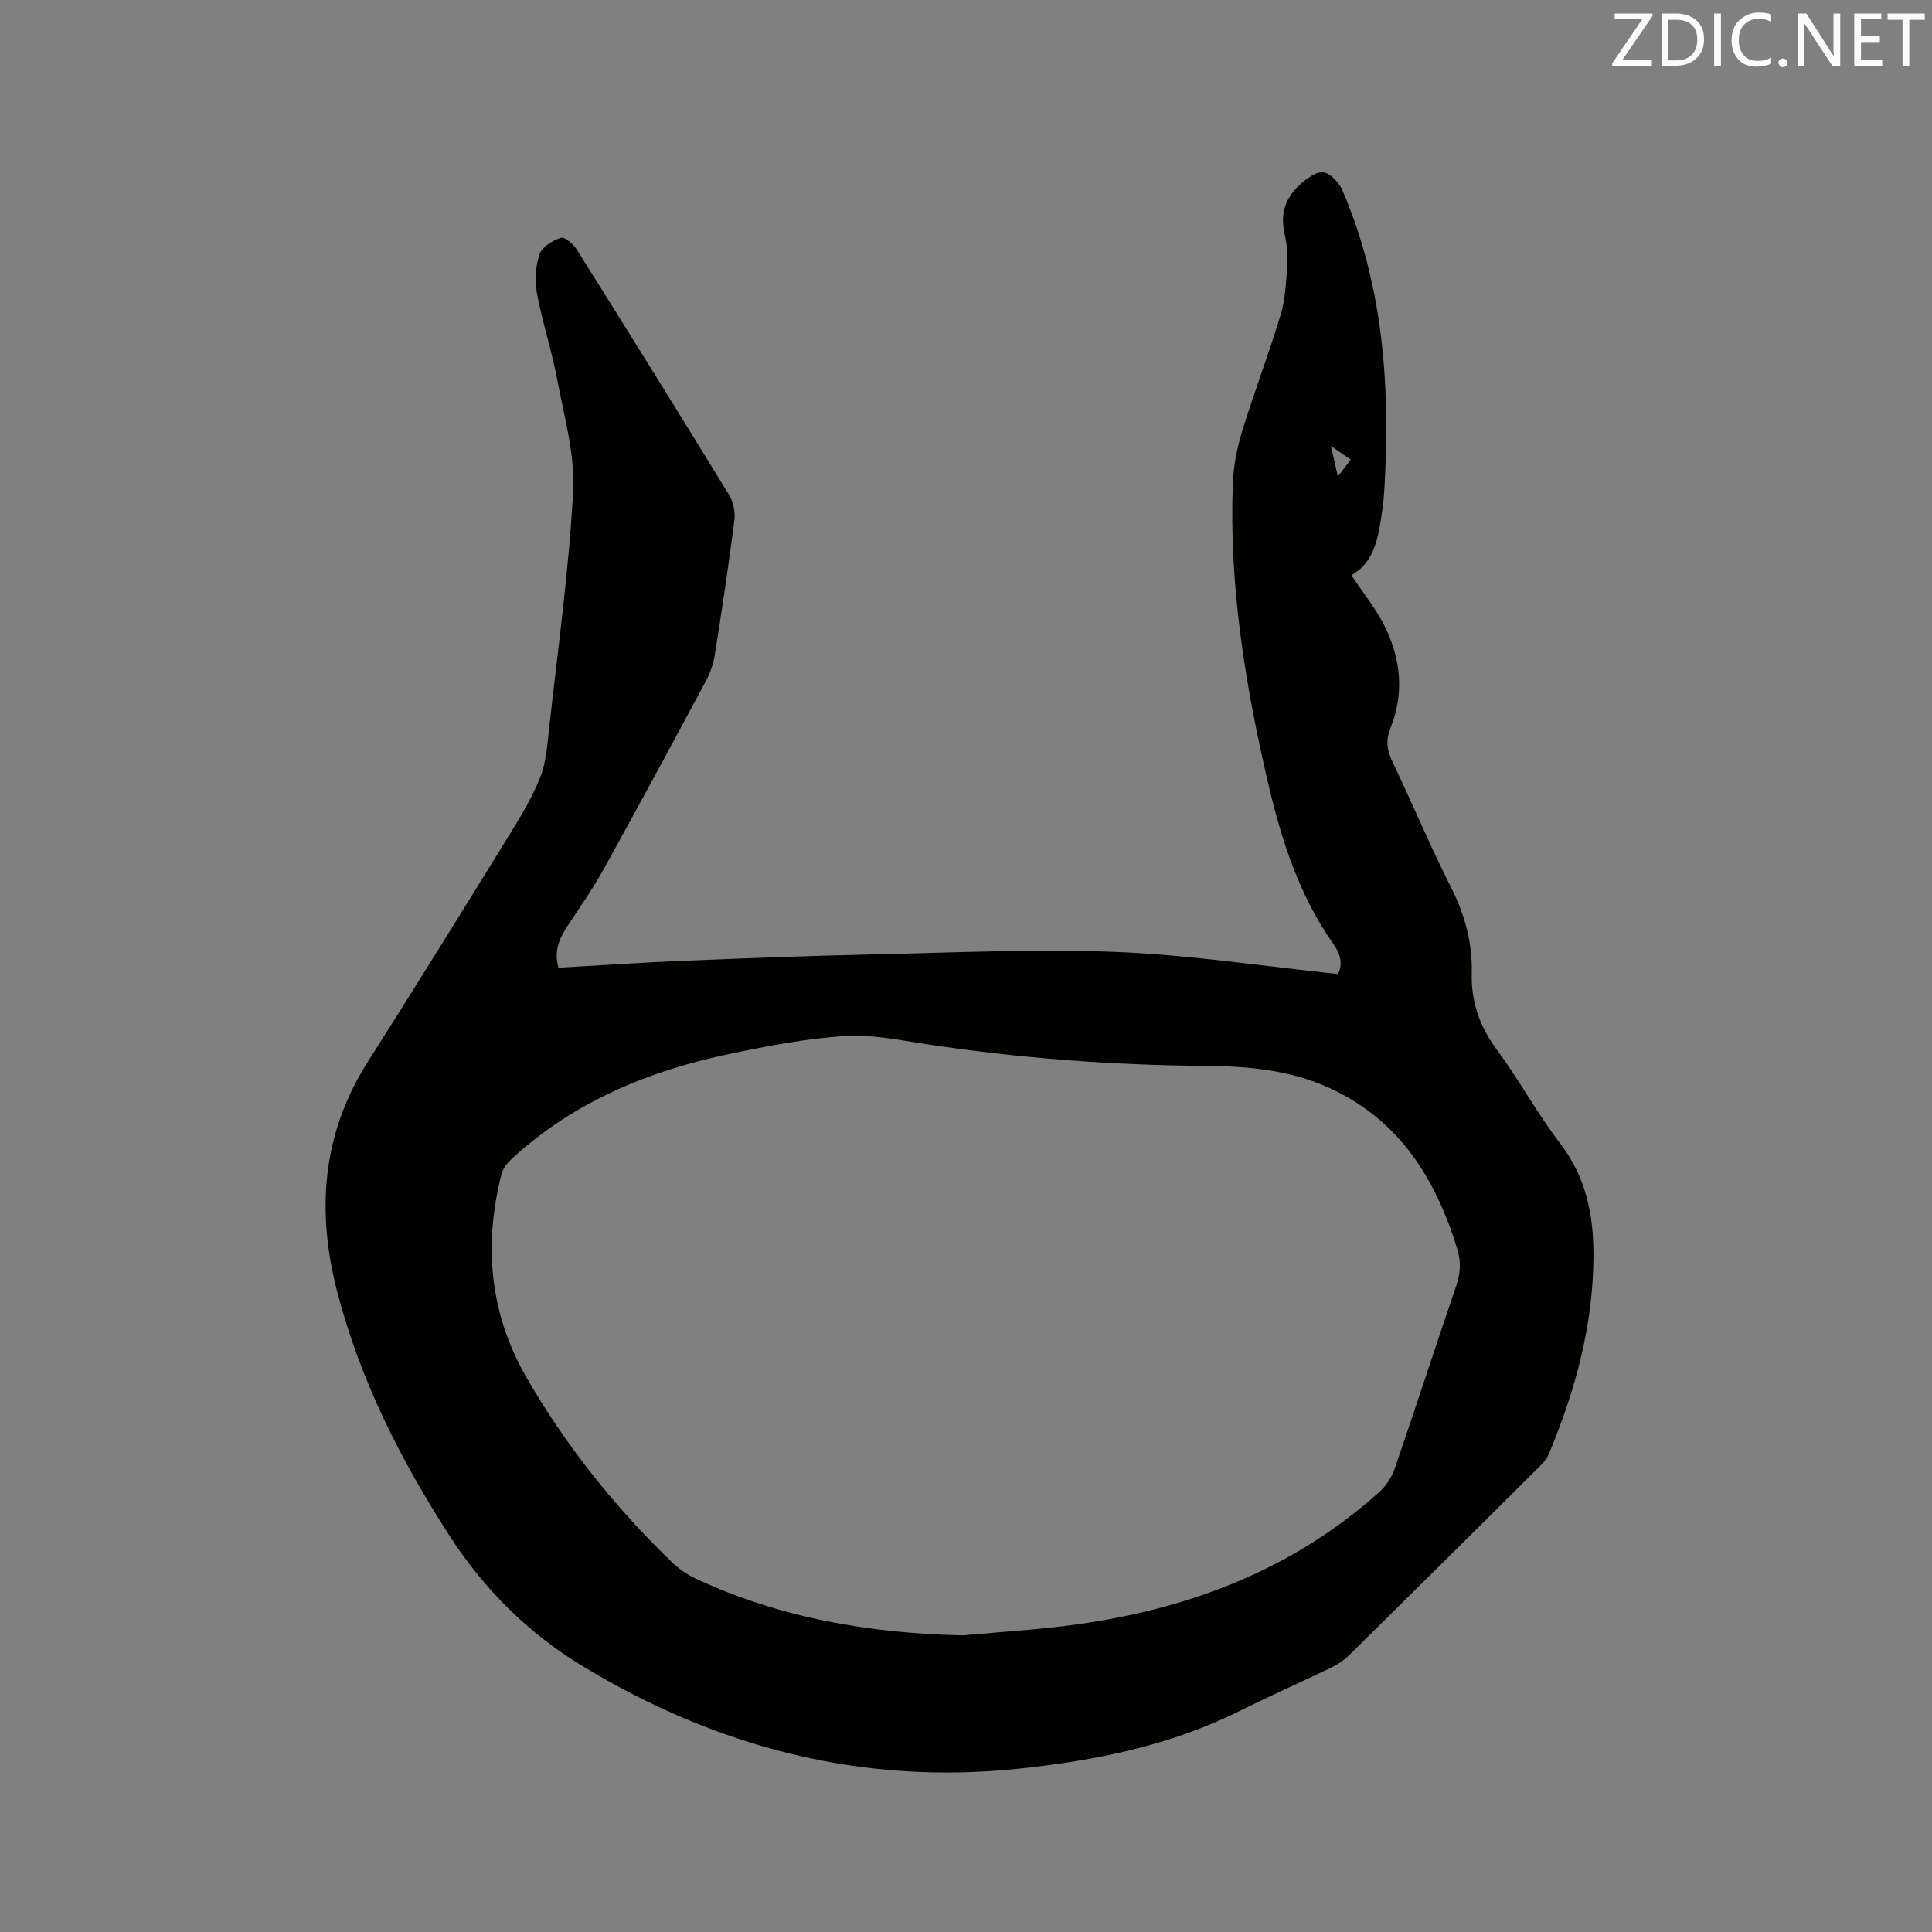 <svg enable-background="new 0 0 400 400" viewBox="0 0 400 400" xmlns="http://www.w3.org/2000/svg"><rect x="0" y="0" width="400" height="400" fill="#808080" stroke="none"/><path d="m115.63 200.36c8.67-.49 17.12-1.08 25.57-1.43 13.34-.54 26.68-1.05 40.02-1.34 16.63-.36 33.3-1.17 49.9-.5 15.17.61 30.28 2.94 45.88 4.57.87-1.59.84-3.67-.89-6.13-7.08-10.04-10.79-21.53-13.55-33.33-4.76-20.38-8.09-40.97-7.32-62 .13-3.65.85-7.37 1.92-10.87 2.48-8.09 5.53-16.01 7.97-24.11.98-3.26 1.14-6.8 1.38-10.23.14-2.09-.03-4.28-.51-6.32-1.25-5.34.71-8.98 5.11-11.99 1.89-1.29 3.21-1.36 4.72-.04.85.74 1.65 1.7 2.09 2.73 8.46 19.65 9.91 40.32 8.73 61.35-.09 1.59-.2 3.18-.44 4.75-.8 5.38-1.43 10.85-6.43 13.61 2.46 3.72 5.14 6.99 6.96 10.69 3.29 6.71 4.02 13.81 1.15 20.94-.99 2.45-.78 4.54.37 6.93 4.16 8.69 7.86 17.6 12.21 26.19 2.86 5.64 4.39 11.44 4.24 17.65-.15 5.97 1.64 11.03 5.2 15.86 4.65 6.3 8.41 13.27 13.16 19.48 5.28 6.9 6.84 14.68 6.84 22.95-.01 14.41-3.72 28.06-9.24 41.26-.47 1.12-1.42 2.09-2.31 2.97-13 12.94-26.02 25.86-39.08 38.74-1.03 1.01-2.31 1.86-3.62 2.49-6.29 3.04-12.69 5.86-18.94 8.98-14.45 7.21-29.99 10.31-45.84 11.98-32.61 3.44-62.72-4.49-90.48-21.37-11.02-6.7-20.16-15.77-27.25-26.74-10.19-15.74-18.57-32.33-23.31-50.54-4.34-16.67-3.23-32.7 6.29-47.67 9.89-15.55 19.58-31.22 29.26-46.9 2.39-3.87 4.77-7.81 6.45-12.01 1.22-3.06 1.46-6.56 1.82-9.9 1.81-16.43 4.12-32.84 5-49.33.4-7.64-1.85-15.46-3.29-23.13-1.13-6.02-3.09-11.89-4.21-17.91-.48-2.6-.28-5.6.56-8.09.51-1.51 2.71-2.82 4.42-3.37.77-.25 2.58 1.32 3.29 2.46 10.59 16.87 21.11 33.78 31.51 50.77.89 1.45 1.32 3.56 1.11 5.26-1.2 9.35-2.6 18.67-4.08 27.98-.29 1.83-.96 3.69-1.84 5.33-7.01 13.06-14.05 26.11-21.23 39.08-2.2 3.97-4.83 7.7-7.33 11.5-1.68 2.55-2.97 5.12-1.94 8.75zm83.72 138.23c7.9-.74 15.85-1.19 23.7-2.29 23.35-3.27 44.67-11.38 62.47-27.35 1.41-1.26 2.61-3.07 3.23-4.86 4.34-12.61 8.44-25.3 12.76-37.91.9-2.63 1-5.01.18-7.68-4.49-14.53-11.98-26.62-26.41-33.23-8.19-3.76-16.93-4.53-25.76-4.59-19.31-.14-38.51-1.59-57.62-4.48-5.63-.85-11.37-2.07-16.97-1.7-7.99.52-15.96 2.04-23.83 3.69-16.72 3.5-32.18 9.85-44.99 21.59-.96.88-1.96 2.06-2.27 3.27-3.74 14.67-2.49 28.85 5.13 42.09 8.19 14.23 18.39 26.94 30.19 38.34 1.41 1.36 3.13 2.53 4.9 3.36 17.5 8.19 36.06 11.31 55.29 11.75zm76.21-246.25c.53 2.35.92 4.04 1.43 6.32 1.14-1.48 1.85-2.42 2.67-3.49-1.31-.9-2.32-1.6-4.1-2.83z" fill="#010100"/><g fill="#fbfafc"><path d="m342.2 3.2-6.3 9.2h6.1v1.2h-8.2v-.5l6.2-9.1h-5.7v-1.2h7.8v.4z"/><path d="m344 13.7v-10.9h3.1c1.6 0 3 .5 4.1 1.4 1.1 1 1.6 2.2 1.6 3.9s-.5 3-1.6 4-2.5 1.5-4.2 1.5h-3zm1.4-9.6v8.4h1.6c1.4 0 2.5-.4 3.2-1.1.8-.8 1.2-1.8 1.2-3.2s-.4-2.4-1.2-3.1-1.8-1-3.1-1z"/><path d="m356.3 2.8v10.9h-1.4v-10.9z"/><path d="m366.6 13.2c-.8.4-1.8.6-3 .6-1.6 0-2.8-.5-3.7-1.5s-1.4-2.3-1.4-3.9c0-1.7.5-3.2 1.6-4.2s2.4-1.6 4-1.6c1 0 1.9.1 2.6.4v1.5c-.8-.4-1.6-.6-2.6-.6-1.2 0-2.2.4-3 1.2s-1.1 1.9-1.1 3.3c0 1.3.4 2.3 1.1 3.1s1.6 1.1 2.8 1.1c1.1 0 2-.2 2.8-.7v1.3z"/><path d="m368.2 13c0-.3.1-.5.3-.6.2-.2.4-.3.6-.3.3 0 .5.1.7.3s.3.4.3.6-.1.5-.3.6c-.2.2-.4.3-.7.3s-.5-.1-.6-.3c-.2-.2-.3-.4-.3-.6z"/><path d="m381.1 13.7h-1.7l-5.5-8.4c-.2-.2-.3-.5-.4-.7 0 .2.1.8.1 1.5v7.6h-1.4v-10.9h1.8l5.3 8.3c.3.4.4.6.4.8 0-.3-.1-.8-.1-1.6v-7.5h1.4v10.9z"/><path d="m389.7 13.7h-5.8v-10.9h5.6v1.2h-4.2v3.5h3.9v1.2h-3.9v3.7h4.4z"/><path d="m398.4 4.1h-3.1v9.6h-1.4v-9.6h-3.1v-1.3h7.7v1.3z"/></g></svg>
